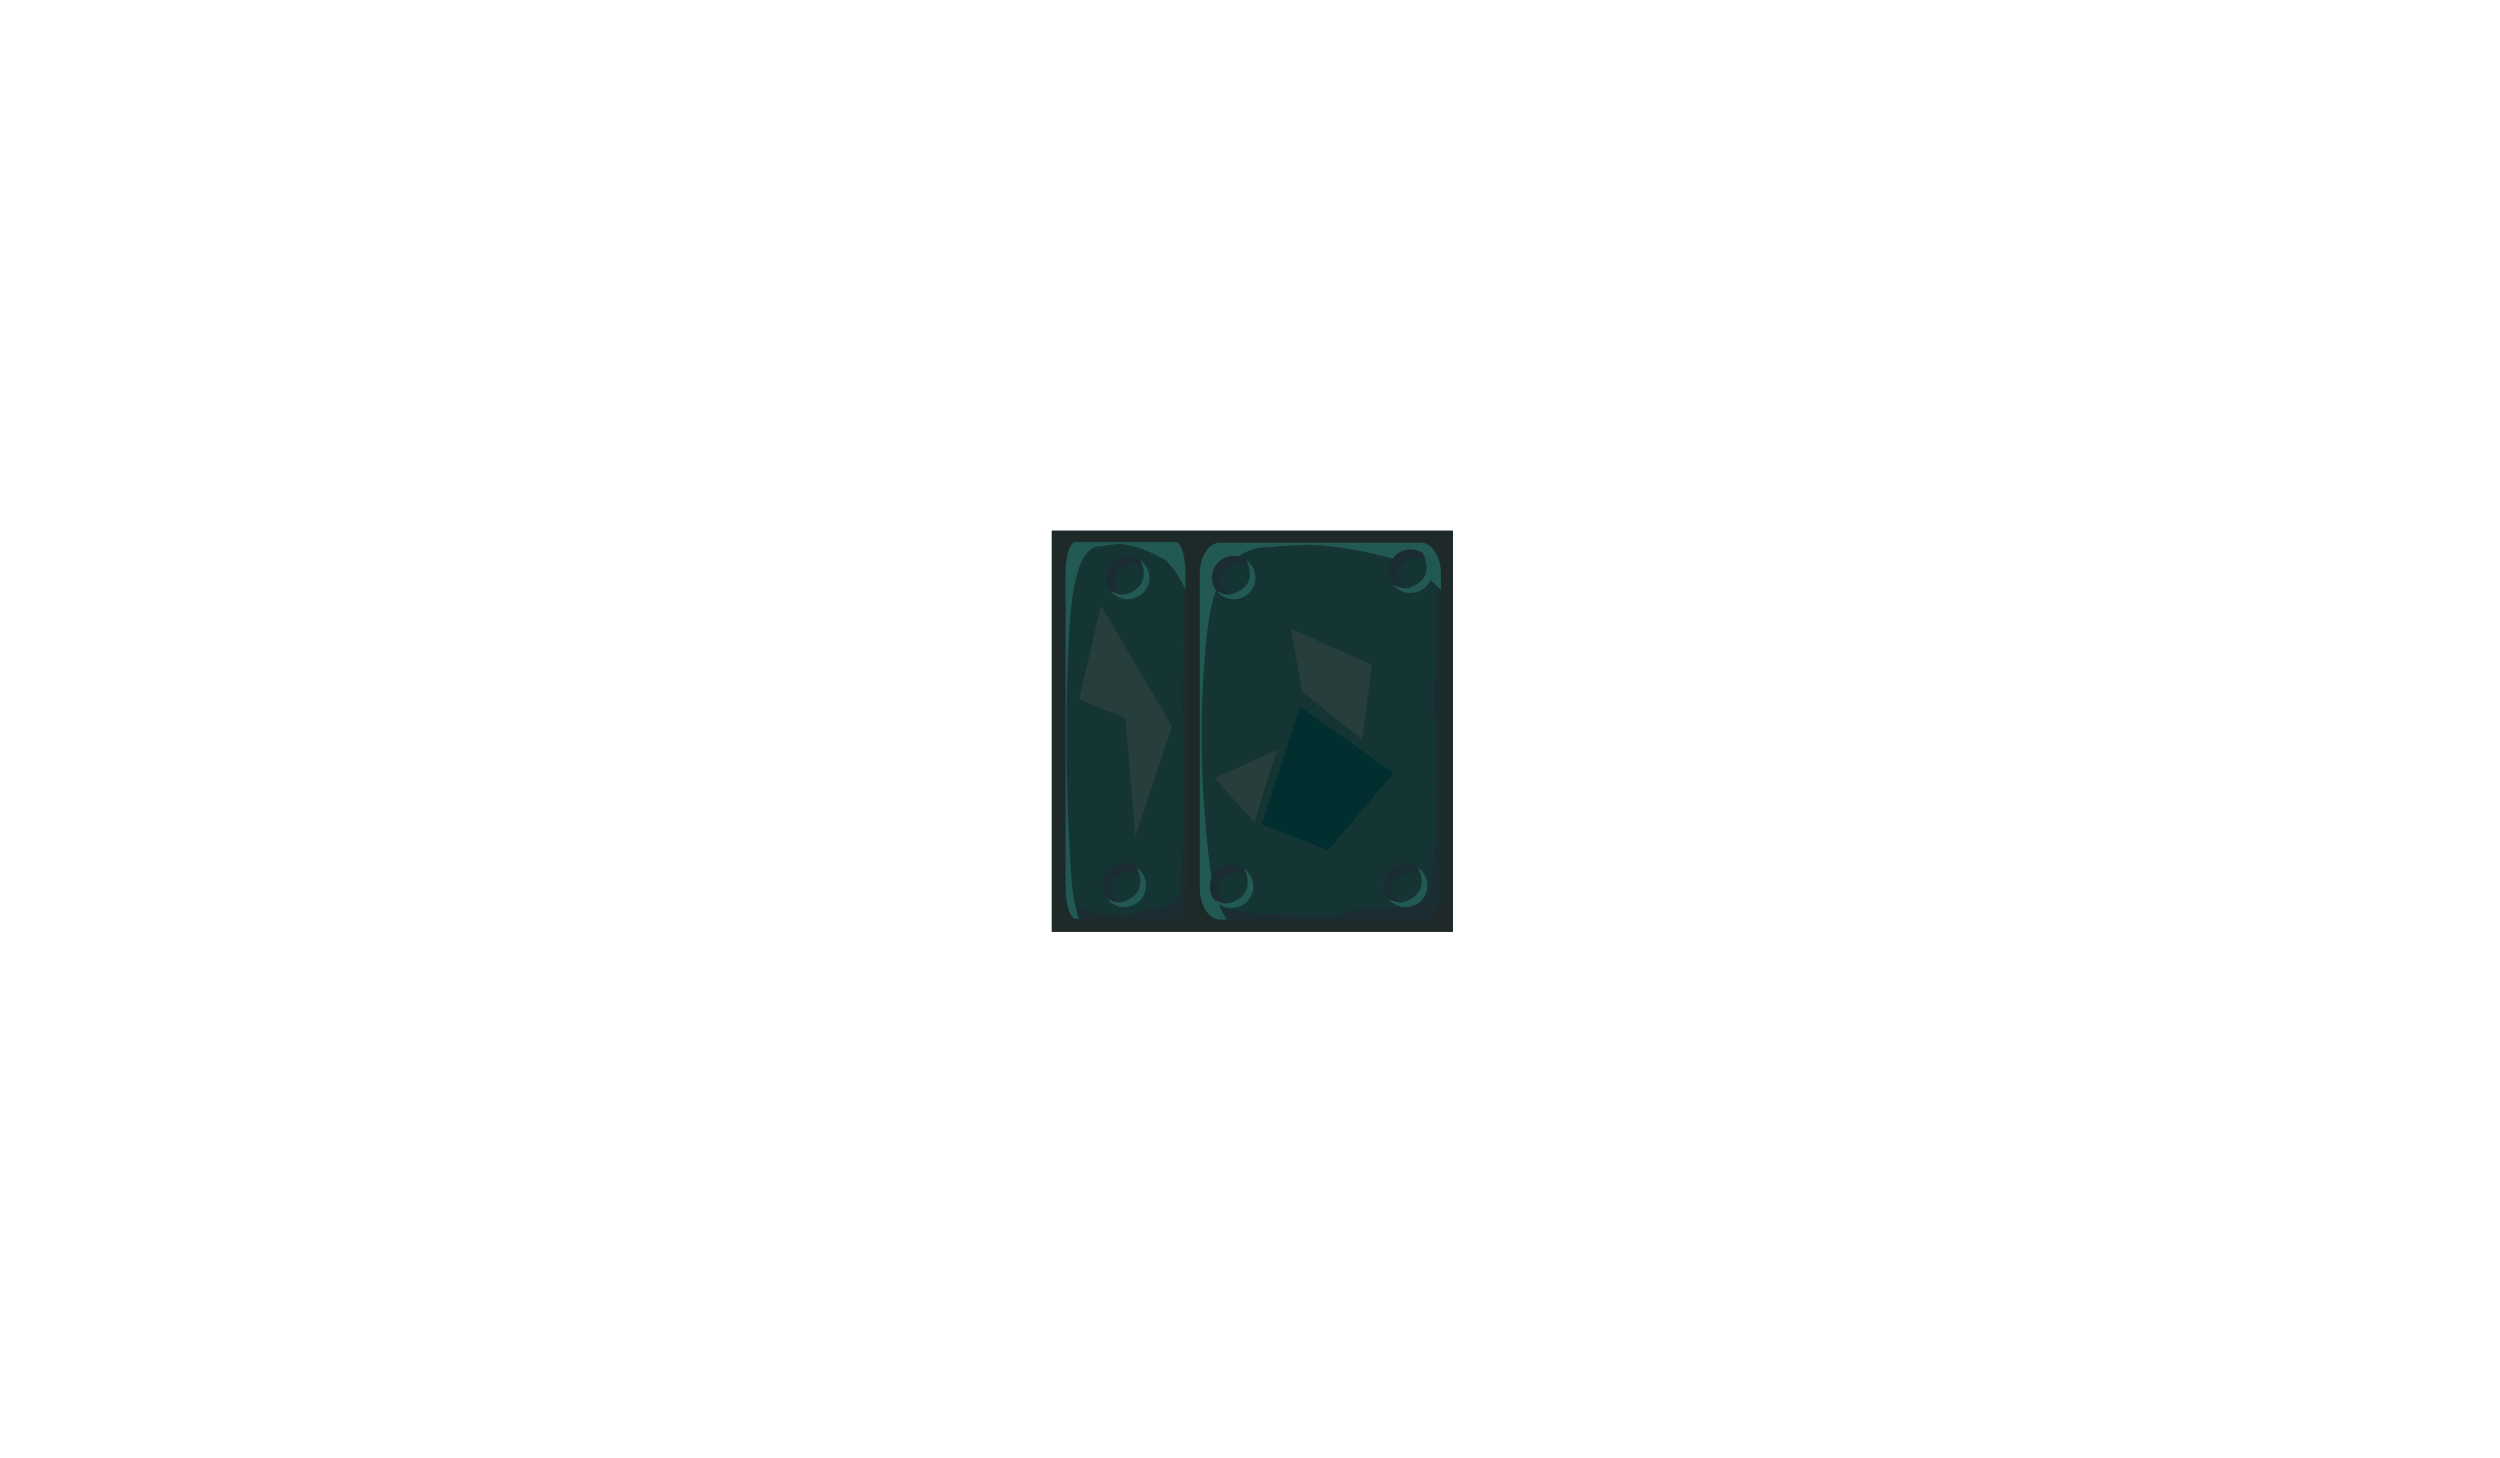 <?xml version="1.0" encoding="utf-8"?>
<!-- Generator: Adobe Illustrator 19.0.1, SVG Export Plug-In . SVG Version: 6.00 Build 0)  -->
<!DOCTYPE svg PUBLIC "-//W3C//DTD SVG 1.1//EN" "http://www.w3.org/Graphics/SVG/1.1/DTD/svg11.dtd">
<svg version="1.1" id="Layer_1" xmlns="http://www.w3.org/2000/svg" xmlns:xlink="http://www.w3.org/1999/xlink" x="0px" y="0px"
	 viewBox="0 0 960 560" enable-background="new 0 0 960 560" xml:space="preserve">
<rect x="403.9" y="203.8" fill="#1E2929" width="154" height="154"/>
<path fill="#153535" d="M468.4,353.1h77.4c4.2,0,7.6-5.4,7.6-12V220.4c0-3.8-1.1-7.1-2.8-9.3c-1.3-1.7-3-2.7-4.7-2.7h-77.4
	c-4.2,0-7.6,5.4-7.6,12v120.7c0,1.7,0.2,3.2,0.6,4.7C462.6,350.1,465.3,353.1,468.4,353.1z"/>
<path fill="#1B2D32" d="M468.4,353.1h77.4c4.2,0,7.6-5.4,7.6-12V220.4c0-3.8-1.1-7.1-2.8-9.3c1.2,10.7,1.5,21.8,1.3,32.6
	c-0.2,10.6-1.9,21.4-1.1,31.9c0.4,5.2,0.5,10.5,0.6,15.8c0.2,9.6,0.2,20-0.3,29.6c-0.2,4.3-0.7,8.5-0.9,12.7
	c-0.2,3.2-0.4,6.6-1.6,9.3c-1.9,4.4-5.2,4.8-8.3,5.1c-5.5,0.6-11.1,0.7-16.6,1c-3.3,0.2-6.5,1.4-9.7,2.1c-5.6,1.2-11.2,0.5-16.8,0.2
	c-9.8-0.5-19.1-0.3-28.8-3.1c-2.3-0.7-4.6-1.6-6.9-2.4C462.6,350.1,465.3,353.1,468.4,353.1z"/>
<path fill="#235953" d="M468.4,353.1h2.7c-1.3-2-2.4-4.2-3.4-6.5c-0.9-2.4-1.7-5-2.3-7.8c-0.4-3.1-0.8-6.2-1.2-9.3
	c-3.2-27.6-3.8-57.6-0.8-85.6c0.4-3.2,0.8-6.3,1.4-9.3c3.1-14.7,9.6-25,23.3-24.5c2.4-0.3,4.8-0.5,7.1-0.6c2.3-0.1,4.6-0.2,6.7-0.3
	c2,0,4,0.1,6.1,0.3c10.1,0.8,20.3,3.2,30.1,5.9c2.1,1,4.1,2.2,6.2,3.5c3.1,2.1,6.1,4.6,9,7.7v-6.2c0-6.6-3.4-12-7.6-12h-77.4
	c-4.2,0-7.6,5.4-7.6,12v120.7C460.8,347.7,464.2,353.1,468.4,353.1z"/>
<path fill="none" d="M499.3,202.1c0-0.1,0-0.1,0-0.2"/>
<g>
	<path fill="#153535" d="M466.1,345.2c0.1,0.1,0.2,0.3,0.3,0.4c1.6,2,4,3.1,6.4,3.1c1.7,0,3.5-0.5,5-1.5c2.9-2.1,4.1-5.7,3.2-8.9
		c-0.2-0.9-0.7-1.9-1.3-2.7c-0.6-0.8-1.3-1.5-2.1-2.1c-2.8-1.9-6.6-1.9-9.5,0.1C464.4,336.3,463.5,341.5,466.1,345.2z"/>
	<path fill="#1B2D32" d="M466.1,345.2c0.1,0.1,0.2,0.3,0.3,0.4c1.6,2,4,3.1,6.4,3.1c-0.6-0.6-1.3-1.2-1.9-1.8
		c-2.8-2.8-4.8-6.1-0.9-9.5c2.9-2.6,6.2-2.7,8.8-1.1c0.8,0.5,1.6,1.1,2.2,1.9c-0.2-0.9-0.7-1.9-1.3-2.7c-0.6-0.8-1.3-1.5-2.1-2.1
		c-2.8-1.9-6.6-1.9-9.5,0.1C464.4,336.3,463.5,341.5,466.1,345.2z"/>
	<path fill="#235953" d="M470.9,346.9c-1.8,0.1-3-0.8-4.5-1.3c1.6,2,4,3.1,6.4,3.1c1.7,0,3.5-0.5,5-1.5c2.9-2.1,4.1-5.7,3.2-8.9
		c-0.2-0.9-0.7-1.9-1.3-2.7c-0.6-0.8-1.3-1.5-2.1-2.1c0.3,0.5,0.5,0.9,0.7,1.4c0.2,0.5,0.4,1,0.5,1.5c0.6,2.3,0.4,4.9-1,6.8
		c-1.4,1.8-3.8,3.2-6,3.7C471.5,346.9,471.2,346.9,470.9,346.9z"/>
</g>
<g>
	<path fill="#153535" d="M534.8,224.2c0.1,0.1,0.2,0.3,0.3,0.4c1.6,2,4,3.1,6.4,3.1c1.7,0,3.5-0.5,5-1.5c2.9-2.1,4.1-5.7,3.2-8.9
		c-0.2-0.9-0.7-1.9-1.3-2.7c-0.6-0.8-1.3-1.5-2.1-2.1c-2.8-1.9-6.6-1.9-9.5,0.1C533.1,215.3,532.2,220.5,534.8,224.2z"/>
	<path fill="#1B2D32" d="M534.8,224.2c0.1,0.1,0.2,0.3,0.3,0.4c1.6,2,4,3.1,6.4,3.1c-0.6-0.6-1.3-1.2-1.9-1.8
		c-2.8-2.8-4.8-6.1-0.9-9.5c2.9-2.6,6.2-2.7,8.8-1.1c0.8,0.5,1.6,1.1,2.2,1.9c-0.2-0.9-0.7-1.9-1.3-2.7c-0.6-0.8-1.3-1.5-2.1-2.1
		c-2.8-1.9-6.6-1.9-9.5,0.1C533.1,215.3,532.2,220.5,534.8,224.2z"/>
	<path fill="#235953" d="M539.6,225.9c-1.8,0.1-3-0.8-4.5-1.3c1.6,2,4,3.1,6.4,3.1c1.7,0,3.5-0.5,5-1.5c2.9-2.1,4.1-5.7,3.2-8.9
		c-0.2-0.9-0.7-1.9-1.3-2.7c-0.6-0.8-1.3-1.5-2.1-2.1c0.3,0.5,0.5,0.9,0.7,1.4c0.2,0.5,0.4,1,0.5,1.5c0.6,2.3,0.4,4.9-1,6.8
		c-1.4,1.8-3.8,3.2-6,3.7C540.2,225.9,539.9,225.9,539.6,225.9z"/>
</g>
<g>
	<path fill="#153535" d="M532.9,344.8c0.1,0.1,0.2,0.3,0.3,0.4c1.6,2,4,3.1,6.4,3.1c1.7,0,3.5-0.5,5-1.5c2.9-2.1,4.1-5.7,3.2-8.9
		c-0.2-0.9-0.7-1.9-1.3-2.7s-1.3-1.5-2.1-2.1c-2.8-1.9-6.6-1.9-9.5,0.1C531.1,335.8,530.3,341,532.9,344.8z"/>
	<path fill="#1B2D32" d="M532.9,344.8c0.1,0.1,0.2,0.3,0.3,0.4c1.6,2,4,3.1,6.4,3.1c-0.6-0.6-1.3-1.2-1.9-1.8
		c-2.8-2.8-4.8-6.1-0.9-9.5c2.9-2.6,6.2-2.7,8.8-1.1c0.8,0.5,1.6,1.1,2.2,1.9c-0.2-0.9-0.7-1.9-1.3-2.7s-1.3-1.5-2.1-2.1
		c-2.8-1.9-6.6-1.9-9.5,0.1C531.1,335.8,530.3,341,532.9,344.8z"/>
	<path fill="#235953" d="M537.7,346.5c-1.8,0.1-3-0.8-4.5-1.3c1.6,2,4,3.1,6.4,3.1c1.7,0,3.5-0.5,5-1.5c2.9-2.1,4.1-5.7,3.2-8.9
		c-0.2-0.9-0.7-1.9-1.3-2.7s-1.3-1.5-2.1-2.1c0.3,0.5,0.5,0.9,0.7,1.4c0.2,0.5,0.4,1,0.5,1.5c0.6,2.3,0.4,4.9-1,6.8
		c-1.4,1.8-3.8,3.2-6,3.7C538.2,346.5,538,346.5,537.7,346.5z"/>
</g>
<g>
	<path fill="#153535" d="M467,226.6c0.1,0.1,0.2,0.3,0.3,0.4c1.6,2,4,3.1,6.4,3.1c1.7,0,3.5-0.5,5-1.5c2.9-2.1,4.1-5.7,3.2-8.9
		c-0.2-0.9-0.7-1.9-1.3-2.7c-0.6-0.8-1.3-1.5-2.1-2.1c-2.8-1.9-6.6-1.9-9.5,0.1C465.2,217.7,464.3,222.9,467,226.6z"/>
	<path fill="#1B2D32" d="M467,226.6c0.1,0.1,0.2,0.3,0.3,0.4c1.6,2,4,3.1,6.4,3.1c-0.6-0.6-1.3-1.2-1.9-1.8
		c-2.8-2.8-4.8-6.1-0.9-9.5c2.9-2.6,6.2-2.7,8.8-1.1c0.8,0.5,1.6,1.1,2.2,1.9c-0.2-0.9-0.7-1.9-1.3-2.7c-0.6-0.8-1.3-1.5-2.1-2.1
		c-2.8-1.9-6.6-1.9-9.5,0.1C465.2,217.7,464.3,222.9,467,226.6z"/>
	<path fill="#235953" d="M471.7,228.3c-1.8,0.1-3-0.8-4.5-1.3c1.6,2,4,3.1,6.4,3.1c1.7,0,3.5-0.5,5-1.5c2.9-2.1,4.1-5.7,3.2-8.9
		c-0.2-0.9-0.7-1.9-1.3-2.7c-0.6-0.8-1.3-1.5-2.1-2.1c0.3,0.5,0.5,0.9,0.7,1.4c0.2,0.5,0.4,1,0.5,1.5c0.6,2.3,0.4,4.9-1,6.8
		c-1.4,1.8-3.8,3.2-6,3.7C472.3,228.3,472,228.3,471.7,228.3z"/>
</g>
<path fill="#283E3D" d="M495.8,241.5c0,1.4,4.4,24.3,4.4,24.3L523,284l3.9-28.7L495.8,241.5z"/>
<path fill="#153535" d="M413,352.8h38.7c2.1,0,3.8-5.4,3.8-12V220.1c0-3.8-0.6-7.1-1.4-9.3c-0.7-1.7-1.5-2.7-2.4-2.7H413
	c-2.1,0-3.8,5.4-3.8,12v120.7c0,1.7,0.1,3.2,0.3,4.7C410.1,349.7,411.4,352.8,413,352.8z"/>
<path fill="#1B2D32" d="M413,352.8h38.7c2.1,0,3.8-5.4,3.8-12V220.1c0-3.8-0.6-7.1-1.4-9.3c0.6,10.7,0.7,21.8,0.6,32.6
	c-0.1,10.6-1,21.4-0.6,31.9c0.2,5.2,0.2,10.5,0.3,15.8c0.1,9.6,0.1,20-0.1,29.6c-0.1,4.3-0.4,8.5-0.5,12.7c-0.1,3.2-0.2,6.6-0.8,9.3
	c-0.9,4.4-2.6,4.8-4.1,5.1c-2.8,0.6-5.5,0.7-8.3,1c-1.6,0.2-3.2,1.4-4.9,2.1c-2.8,1.2-5.6,0.5-8.4,0.2c-4.9-0.5-9.5-0.3-14.4-3.1
	c-1.2-0.7-2.3-1.6-3.4-2.4C410.1,349.7,411.4,352.8,413,352.8z"/>
<path fill="#235953" d="M413,352.8h1.3c-0.7-2-1.2-4.2-1.7-6.5c-0.5-2.4-0.8-5-1.1-7.8c-0.2-3.1-0.4-6.2-0.6-9.3
	c-1.6-27.6-1.9-57.6-0.4-85.6c0.2-3.2,0.4-6.3,0.7-9.3c1.5-14.7,4.8-25,11.6-24.5c1.2-0.3,2.4-0.5,3.5-0.6c1.2-0.1,2.3-0.2,3.3-0.3
	c1,0,2,0.1,3,0.3c5.1,0.8,10.1,3.2,15,5.9c1,1,2.1,2.2,3.1,3.5c1.5,2.1,3,4.6,4.5,7.7v-6.2c0-6.6-1.7-12-3.8-12H413
	c-2.1,0-3.8,5.4-3.8,12v120.7C409.2,347.4,410.9,352.8,413,352.8z"/>
<polygon fill="#012E2E" points="484.5,316.6 499.2,271.3 535.1,296.9 510,326.5 "/>
<polygon fill="#283E3D" points="414.4,268.5 422.8,232.5 450,278.9 436,321.3 432.2,275.7 "/>
<g>
	<path fill="#153535" d="M426.2,226.6c0.1,0.1,0.2,0.3,0.3,0.4c1.6,2,4,3.1,6.4,3.1c1.7,0,3.5-0.5,5-1.5c2.9-2.1,4.1-5.7,3.2-8.9
		c-0.2-0.9-0.7-1.9-1.3-2.7s-1.3-1.5-2.1-2.1c-2.8-1.9-6.6-1.9-9.5,0.1C424.4,217.7,423.6,222.9,426.2,226.6z"/>
	<path fill="#1B2D32" d="M426.2,226.6c0.1,0.1,0.2,0.3,0.3,0.4c1.6,2,4,3.1,6.4,3.1c-0.6-0.6-1.3-1.2-1.9-1.8
		c-2.8-2.8-4.8-6.1-0.9-9.5c2.9-2.6,6.2-2.7,8.8-1.1c0.8,0.5,1.6,1.1,2.2,1.9c-0.2-0.9-0.7-1.9-1.3-2.7s-1.3-1.5-2.1-2.1
		c-2.8-1.9-6.6-1.9-9.5,0.1C424.4,217.7,423.6,222.9,426.2,226.6z"/>
	<path fill="#235953" d="M431,228.3c-1.8,0.1-3-0.8-4.5-1.3c1.6,2,4,3.1,6.4,3.1c1.7,0,3.5-0.5,5-1.5c2.9-2.1,4.1-5.7,3.2-8.9
		c-0.2-0.9-0.7-1.9-1.3-2.7s-1.3-1.5-2.1-2.1c0.3,0.5,0.5,0.9,0.7,1.4c0.2,0.5,0.4,1,0.5,1.5c0.6,2.3,0.4,4.9-1,6.8
		c-1.4,1.8-3.8,3.2-6,3.7C431.5,228.3,431.3,228.3,431,228.3z"/>
</g>
<g>
	<path fill="#153535" d="M424.9,344.8c0.1,0.1,0.2,0.3,0.3,0.4c1.6,2,4,3.1,6.4,3.1c1.7,0,3.5-0.5,5-1.5c2.9-2.1,4.1-5.7,3.2-8.9
		c-0.2-0.9-0.7-1.9-1.3-2.7c-0.6-0.8-1.3-1.5-2.1-2.1c-2.8-1.9-6.6-1.9-9.5,0.1C423.1,335.8,422.3,341,424.9,344.8z"/>
	<path fill="#1B2D32" d="M424.9,344.8c0.1,0.1,0.2,0.3,0.3,0.4c1.6,2,4,3.1,6.4,3.1c-0.6-0.6-1.3-1.2-1.9-1.8
		c-2.8-2.8-4.8-6.1-0.9-9.5c2.9-2.6,6.2-2.7,8.8-1.1c0.8,0.5,1.6,1.1,2.2,1.9c-0.2-0.9-0.7-1.9-1.3-2.7c-0.6-0.8-1.3-1.5-2.1-2.1
		c-2.8-1.9-6.6-1.9-9.5,0.1C423.1,335.8,422.3,341,424.9,344.8z"/>
	<path fill="#235953" d="M429.7,346.5c-1.8,0.1-3-0.8-4.5-1.3c1.6,2,4,3.1,6.4,3.1c1.7,0,3.5-0.5,5-1.5c2.9-2.1,4.1-5.7,3.2-8.9
		c-0.2-0.9-0.7-1.9-1.3-2.7c-0.6-0.8-1.3-1.5-2.1-2.1c0.3,0.5,0.5,0.9,0.7,1.4c0.2,0.5,0.4,1,0.5,1.5c0.6,2.3,0.4,4.9-1,6.8
		c-1.4,1.8-3.8,3.2-6,3.7C430.2,346.5,429.9,346.5,429.7,346.5z"/>
</g>
<polygon fill="#283E3D" points="490.3,287.9 481.7,315.6 466.4,298.9 "/>
<rect x="403.9" y="203.8" fill="#1E2929" width="154" height="154"/>
<path fill="#153535" d="M468.4,353.1h77.4c4.2,0,7.6-5.4,7.6-12V220.4c0-3.8-1.1-7.1-2.8-9.3c-1.3-1.7-3-2.7-4.7-2.7h-77.4
	c-4.2,0-7.6,5.4-7.6,12v120.7c0,1.7,0.2,3.2,0.6,4.7C462.6,350.1,465.3,353.1,468.4,353.1z"/>
<path fill="#1B2D32" d="M468.4,353.1h77.4c4.2,0,7.6-5.4,7.6-12V220.4c0-3.8-1.1-7.1-2.8-9.3c1.2,10.7,1.5,21.8,1.3,32.6
	c-0.2,10.6-1.9,21.4-1.1,31.9c0.4,5.2,0.5,10.5,0.6,15.8c0.2,9.6,0.2,20-0.3,29.6c-0.2,4.3-0.7,8.5-0.9,12.7
	c-0.2,3.2-0.4,6.6-1.6,9.3c-1.9,4.4-5.2,4.8-8.3,5.1c-5.5,0.6-11.1,0.7-16.6,1c-3.3,0.2-6.5,1.4-9.7,2.1c-5.6,1.2-11.2,0.5-16.8,0.2
	c-9.8-0.5-19.1-0.3-28.8-3.1c-2.3-0.7-4.6-1.6-6.9-2.4C462.6,350.1,465.3,353.1,468.4,353.1z"/>
<path fill="#235953" d="M468.4,353.1h2.7c-1.3-2-2.4-4.2-3.4-6.5c-0.9-2.4-1.7-5-2.3-7.8c-0.4-3.1-0.8-6.2-1.2-9.3
	c-3.2-27.6-3.8-57.6-0.8-85.6c0.4-3.2,0.8-6.3,1.4-9.3c3.1-14.7,9.6-25,23.3-24.5c2.4-0.3,4.8-0.5,7.1-0.6c2.3-0.1,4.6-0.2,6.7-0.3
	c2,0,4,0.1,6.1,0.3c10.1,0.8,20.3,3.2,30.1,5.9c2.1,1,4.1,2.2,6.2,3.5c3.1,2.1,6.1,4.6,9,7.7v-6.2c0-6.6-3.4-12-7.6-12h-77.4
	c-4.2,0-7.6,5.4-7.6,12v120.7C460.8,347.7,464.2,353.1,468.4,353.1z"/>
<path fill="none" d="M499.3,202.1c0-0.1,0-0.1,0-0.2"/>
<g>
	<path fill="#153535" d="M466.1,345.2c0.1,0.1,0.2,0.3,0.3,0.4c1.6,2,4,3.1,6.4,3.1c1.7,0,3.5-0.5,5-1.5c2.9-2.1,4.1-5.7,3.2-8.9
		c-0.2-0.9-0.7-1.9-1.3-2.7c-0.6-0.8-1.3-1.5-2.1-2.1c-2.8-1.9-6.6-1.9-9.5,0.1C464.4,336.3,463.5,341.5,466.1,345.2z"/>
	<path fill="#1B2D32" d="M466.1,345.2c0.1,0.1,0.2,0.3,0.3,0.4c1.6,2,4,3.1,6.4,3.1c-0.6-0.6-1.3-1.2-1.9-1.8
		c-2.8-2.8-4.8-6.1-0.9-9.5c2.9-2.6,6.2-2.7,8.8-1.1c0.8,0.5,1.6,1.1,2.2,1.9c-0.2-0.9-0.7-1.9-1.3-2.7c-0.6-0.8-1.3-1.5-2.1-2.1
		c-2.8-1.9-6.6-1.9-9.5,0.1C464.4,336.3,463.5,341.5,466.1,345.2z"/>
	<path fill="#235953" d="M470.9,346.9c-1.8,0.1-3-0.8-4.5-1.3c1.6,2,4,3.1,6.4,3.1c1.7,0,3.5-0.5,5-1.5c2.9-2.1,4.1-5.7,3.2-8.9
		c-0.2-0.9-0.7-1.9-1.3-2.7c-0.6-0.8-1.3-1.5-2.1-2.1c0.3,0.5,0.5,0.9,0.7,1.4c0.2,0.5,0.4,1,0.5,1.5c0.6,2.3,0.4,4.9-1,6.8
		c-1.4,1.8-3.8,3.2-6,3.7C471.5,346.9,471.2,346.9,470.9,346.9z"/>
</g>
<g>
	<path fill="#153535" d="M534.8,224.2c0.1,0.1,0.2,0.3,0.3,0.4c1.6,2,4,3.1,6.4,3.1c1.7,0,3.5-0.5,5-1.5c2.9-2.1,4.1-5.7,3.2-8.9
		c-0.2-0.9-0.7-1.9-1.3-2.7c-0.6-0.8-1.3-1.5-2.1-2.1c-2.8-1.9-6.6-1.9-9.5,0.1C533.1,215.3,532.2,220.5,534.8,224.2z"/>
	<path fill="#1B2D32" d="M534.8,224.2c0.1,0.1,0.2,0.3,0.3,0.4c1.6,2,4,3.1,6.4,3.1c-0.6-0.6-1.3-1.2-1.9-1.8
		c-2.8-2.8-4.8-6.1-0.9-9.5c2.9-2.6,6.2-2.7,8.8-1.1c0.8,0.5,1.6,1.1,2.2,1.9c-0.2-0.9-0.7-1.9-1.3-2.7c-0.6-0.8-1.3-1.5-2.1-2.1
		c-2.8-1.9-6.6-1.9-9.5,0.1C533.1,215.3,532.2,220.5,534.8,224.2z"/>
	<path fill="#235953" d="M539.6,225.9c-1.8,0.1-3-0.8-4.5-1.3c1.6,2,4,3.1,6.4,3.1c1.7,0,3.5-0.5,5-1.5c2.9-2.1,4.1-5.7,3.2-8.9
		c-0.2-0.9-0.7-1.9-1.3-2.7c-0.6-0.8-1.3-1.5-2.1-2.1c0.3,0.5,0.5,0.9,0.7,1.4c0.2,0.5,0.4,1,0.5,1.5c0.6,2.3,0.4,4.9-1,6.8
		c-1.4,1.8-3.8,3.2-6,3.7C540.2,225.9,539.9,225.9,539.6,225.9z"/>
</g>
<g>
	<path fill="#153535" d="M532.9,344.8c0.1,0.1,0.2,0.3,0.3,0.4c1.6,2,4,3.1,6.4,3.1c1.7,0,3.5-0.5,5-1.5c2.9-2.1,4.1-5.7,3.2-8.9
		c-0.2-0.9-0.7-1.9-1.3-2.7s-1.3-1.5-2.1-2.1c-2.8-1.9-6.6-1.9-9.5,0.1C531.1,335.8,530.3,341,532.9,344.8z"/>
	<path fill="#1B2D32" d="M532.9,344.8c0.1,0.1,0.2,0.3,0.3,0.4c1.6,2,4,3.1,6.4,3.1c-0.6-0.6-1.3-1.2-1.9-1.8
		c-2.8-2.8-4.8-6.1-0.9-9.5c2.9-2.6,6.2-2.7,8.8-1.1c0.8,0.5,1.6,1.1,2.2,1.9c-0.2-0.9-0.7-1.9-1.3-2.7s-1.3-1.5-2.1-2.1
		c-2.8-1.9-6.6-1.9-9.5,0.1C531.1,335.8,530.3,341,532.9,344.8z"/>
	<path fill="#235953" d="M537.7,346.5c-1.8,0.1-3-0.8-4.5-1.3c1.6,2,4,3.1,6.4,3.1c1.7,0,3.5-0.5,5-1.5c2.9-2.1,4.1-5.7,3.2-8.9
		c-0.2-0.9-0.7-1.9-1.3-2.7s-1.3-1.5-2.1-2.1c0.3,0.5,0.5,0.9,0.7,1.4c0.2,0.5,0.4,1,0.5,1.5c0.6,2.3,0.4,4.9-1,6.8
		c-1.4,1.8-3.8,3.2-6,3.7C538.2,346.5,538,346.5,537.7,346.5z"/>
</g>
<g>
	<path fill="#153535" d="M467,226.6c0.1,0.1,0.2,0.3,0.3,0.4c1.6,2,4,3.1,6.4,3.1c1.7,0,3.5-0.5,5-1.5c2.9-2.1,4.1-5.7,3.2-8.9
		c-0.2-0.9-0.7-1.9-1.3-2.7c-0.6-0.8-1.3-1.5-2.1-2.1c-2.8-1.9-6.6-1.9-9.5,0.1C465.2,217.7,464.3,222.9,467,226.6z"/>
	<path fill="#1B2D32" d="M467,226.6c0.1,0.1,0.2,0.3,0.3,0.4c1.6,2,4,3.1,6.4,3.1c-0.6-0.6-1.3-1.2-1.9-1.8
		c-2.8-2.8-4.8-6.1-0.9-9.5c2.9-2.6,6.2-2.7,8.8-1.1c0.8,0.5,1.6,1.1,2.2,1.9c-0.2-0.9-0.7-1.9-1.3-2.7c-0.6-0.8-1.3-1.5-2.1-2.1
		c-2.8-1.9-6.6-1.9-9.5,0.1C465.2,217.7,464.3,222.9,467,226.6z"/>
	<path fill="#235953" d="M471.7,228.3c-1.8,0.1-3-0.8-4.5-1.3c1.6,2,4,3.1,6.4,3.1c1.7,0,3.5-0.5,5-1.5c2.9-2.1,4.1-5.7,3.2-8.9
		c-0.2-0.9-0.7-1.9-1.3-2.7c-0.6-0.8-1.3-1.5-2.1-2.1c0.3,0.5,0.5,0.9,0.7,1.4c0.2,0.5,0.4,1,0.5,1.5c0.6,2.3,0.4,4.9-1,6.8
		c-1.4,1.8-3.8,3.2-6,3.7C472.3,228.3,472,228.3,471.7,228.3z"/>
</g>
<path fill="#283E3D" d="M495.8,241.5c0,1.4,4.4,24.3,4.4,24.3L523,284l3.9-28.7L495.8,241.5z"/>
<path fill="#153535" d="M413,352.8h38.7c2.1,0,3.8-5.4,3.8-12V220.1c0-3.8-0.6-7.1-1.4-9.3c-0.7-1.7-1.5-2.7-2.4-2.7H413
	c-2.1,0-3.8,5.4-3.8,12v120.7c0,1.7,0.1,3.2,0.3,4.7C410.1,349.7,411.4,352.8,413,352.8z"/>
<path fill="#1B2D32" d="M413,352.8h38.7c2.1,0,3.8-5.4,3.8-12V220.1c0-3.8-0.6-7.1-1.4-9.3c0.6,10.7,0.7,21.8,0.6,32.6
	c-0.1,10.6-1,21.4-0.6,31.9c0.2,5.2,0.2,10.5,0.3,15.8c0.1,9.6,0.1,20-0.1,29.6c-0.1,4.3-0.4,8.5-0.5,12.7c-0.1,3.2-0.2,6.6-0.8,9.3
	c-0.9,4.4-2.6,4.8-4.1,5.1c-2.8,0.6-5.5,0.7-8.3,1c-1.6,0.2-3.2,1.4-4.9,2.1c-2.8,1.2-5.6,0.5-8.4,0.2c-4.9-0.5-9.5-0.3-14.4-3.1
	c-1.2-0.7-2.3-1.6-3.4-2.4C410.1,349.7,411.4,352.8,413,352.8z"/>
<path fill="#235953" d="M413,352.8h1.3c-0.7-2-1.2-4.2-1.7-6.5c-0.5-2.4-0.8-5-1.1-7.8c-0.2-3.1-0.4-6.2-0.6-9.3
	c-1.6-27.6-1.9-57.6-0.4-85.6c0.2-3.2,0.4-6.3,0.7-9.3c1.5-14.7,4.8-25,11.6-24.5c1.2-0.3,2.4-0.5,3.5-0.6c1.2-0.1,2.3-0.2,3.3-0.3
	c1,0,2,0.1,3,0.3c5.1,0.8,10.1,3.2,15,5.9c1,1,2.1,2.2,3.1,3.5c1.5,2.1,3,4.6,4.5,7.7v-6.2c0-6.6-1.7-12-3.8-12H413
	c-2.1,0-3.8,5.4-3.8,12v120.7C409.2,347.4,410.9,352.8,413,352.8z"/>
<polygon fill="#012E2E" points="484.5,316.6 499.2,271.3 535.1,296.9 510,326.5 "/>
<polygon fill="#283E3D" points="414.4,268.5 422.8,232.5 450,278.9 436,321.3 432.2,275.7 "/>
<g>
	<path fill="#153535" d="M426.2,226.6c0.1,0.1,0.2,0.3,0.3,0.4c1.6,2,4,3.1,6.4,3.1c1.7,0,3.5-0.5,5-1.5c2.9-2.1,4.1-5.7,3.2-8.9
		c-0.2-0.9-0.7-1.9-1.3-2.7s-1.3-1.5-2.1-2.1c-2.8-1.9-6.6-1.9-9.5,0.1C424.4,217.7,423.6,222.9,426.2,226.6z"/>
	<path fill="#1B2D32" d="M426.2,226.6c0.1,0.1,0.2,0.3,0.3,0.4c1.6,2,4,3.1,6.4,3.1c-0.6-0.6-1.3-1.2-1.9-1.8
		c-2.8-2.8-4.8-6.1-0.9-9.5c2.9-2.6,6.2-2.7,8.8-1.1c0.8,0.5,1.6,1.1,2.2,1.9c-0.2-0.9-0.7-1.9-1.3-2.7s-1.3-1.5-2.1-2.1
		c-2.8-1.9-6.6-1.9-9.5,0.1C424.4,217.7,423.6,222.9,426.2,226.6z"/>
	<path fill="#235953" d="M431,228.3c-1.8,0.1-3-0.8-4.5-1.3c1.6,2,4,3.1,6.4,3.1c1.7,0,3.5-0.5,5-1.5c2.9-2.1,4.1-5.7,3.2-8.9
		c-0.2-0.9-0.7-1.9-1.3-2.7s-1.3-1.5-2.1-2.1c0.3,0.5,0.5,0.9,0.7,1.4c0.2,0.5,0.4,1,0.5,1.5c0.6,2.3,0.4,4.9-1,6.8
		c-1.4,1.8-3.8,3.2-6,3.7C431.5,228.3,431.3,228.3,431,228.3z"/>
</g>
<g>
	<path fill="#153535" d="M424.9,344.8c0.1,0.1,0.2,0.3,0.3,0.4c1.6,2,4,3.1,6.4,3.1c1.7,0,3.5-0.5,5-1.5c2.9-2.1,4.1-5.7,3.2-8.9
		c-0.2-0.9-0.7-1.9-1.3-2.7c-0.6-0.8-1.3-1.5-2.1-2.1c-2.8-1.9-6.6-1.9-9.5,0.1C423.1,335.8,422.3,341,424.9,344.8z"/>
	<path fill="#1B2D32" d="M424.9,344.8c0.1,0.1,0.2,0.3,0.3,0.4c1.6,2,4,3.1,6.4,3.1c-0.6-0.6-1.3-1.2-1.9-1.8
		c-2.8-2.8-4.8-6.1-0.9-9.5c2.9-2.6,6.2-2.7,8.8-1.1c0.8,0.5,1.6,1.1,2.2,1.9c-0.2-0.9-0.7-1.9-1.3-2.7c-0.6-0.8-1.3-1.5-2.1-2.1
		c-2.8-1.9-6.6-1.9-9.5,0.1C423.1,335.8,422.3,341,424.9,344.8z"/>
	<path fill="#235953" d="M429.7,346.5c-1.8,0.1-3-0.8-4.5-1.3c1.6,2,4,3.1,6.4,3.1c1.7,0,3.5-0.5,5-1.5c2.9-2.1,4.1-5.7,3.2-8.9
		c-0.2-0.9-0.7-1.9-1.3-2.7c-0.6-0.8-1.3-1.5-2.1-2.1c0.3,0.5,0.5,0.9,0.7,1.4c0.2,0.5,0.4,1,0.5,1.5c0.6,2.3,0.4,4.9-1,6.8
		c-1.4,1.8-3.8,3.2-6,3.7C430.2,346.5,429.9,346.5,429.7,346.5z"/>
</g>
<polygon fill="#283E3D" points="490.3,287.9 481.7,315.6 466.4,298.9 "/>
</svg>
